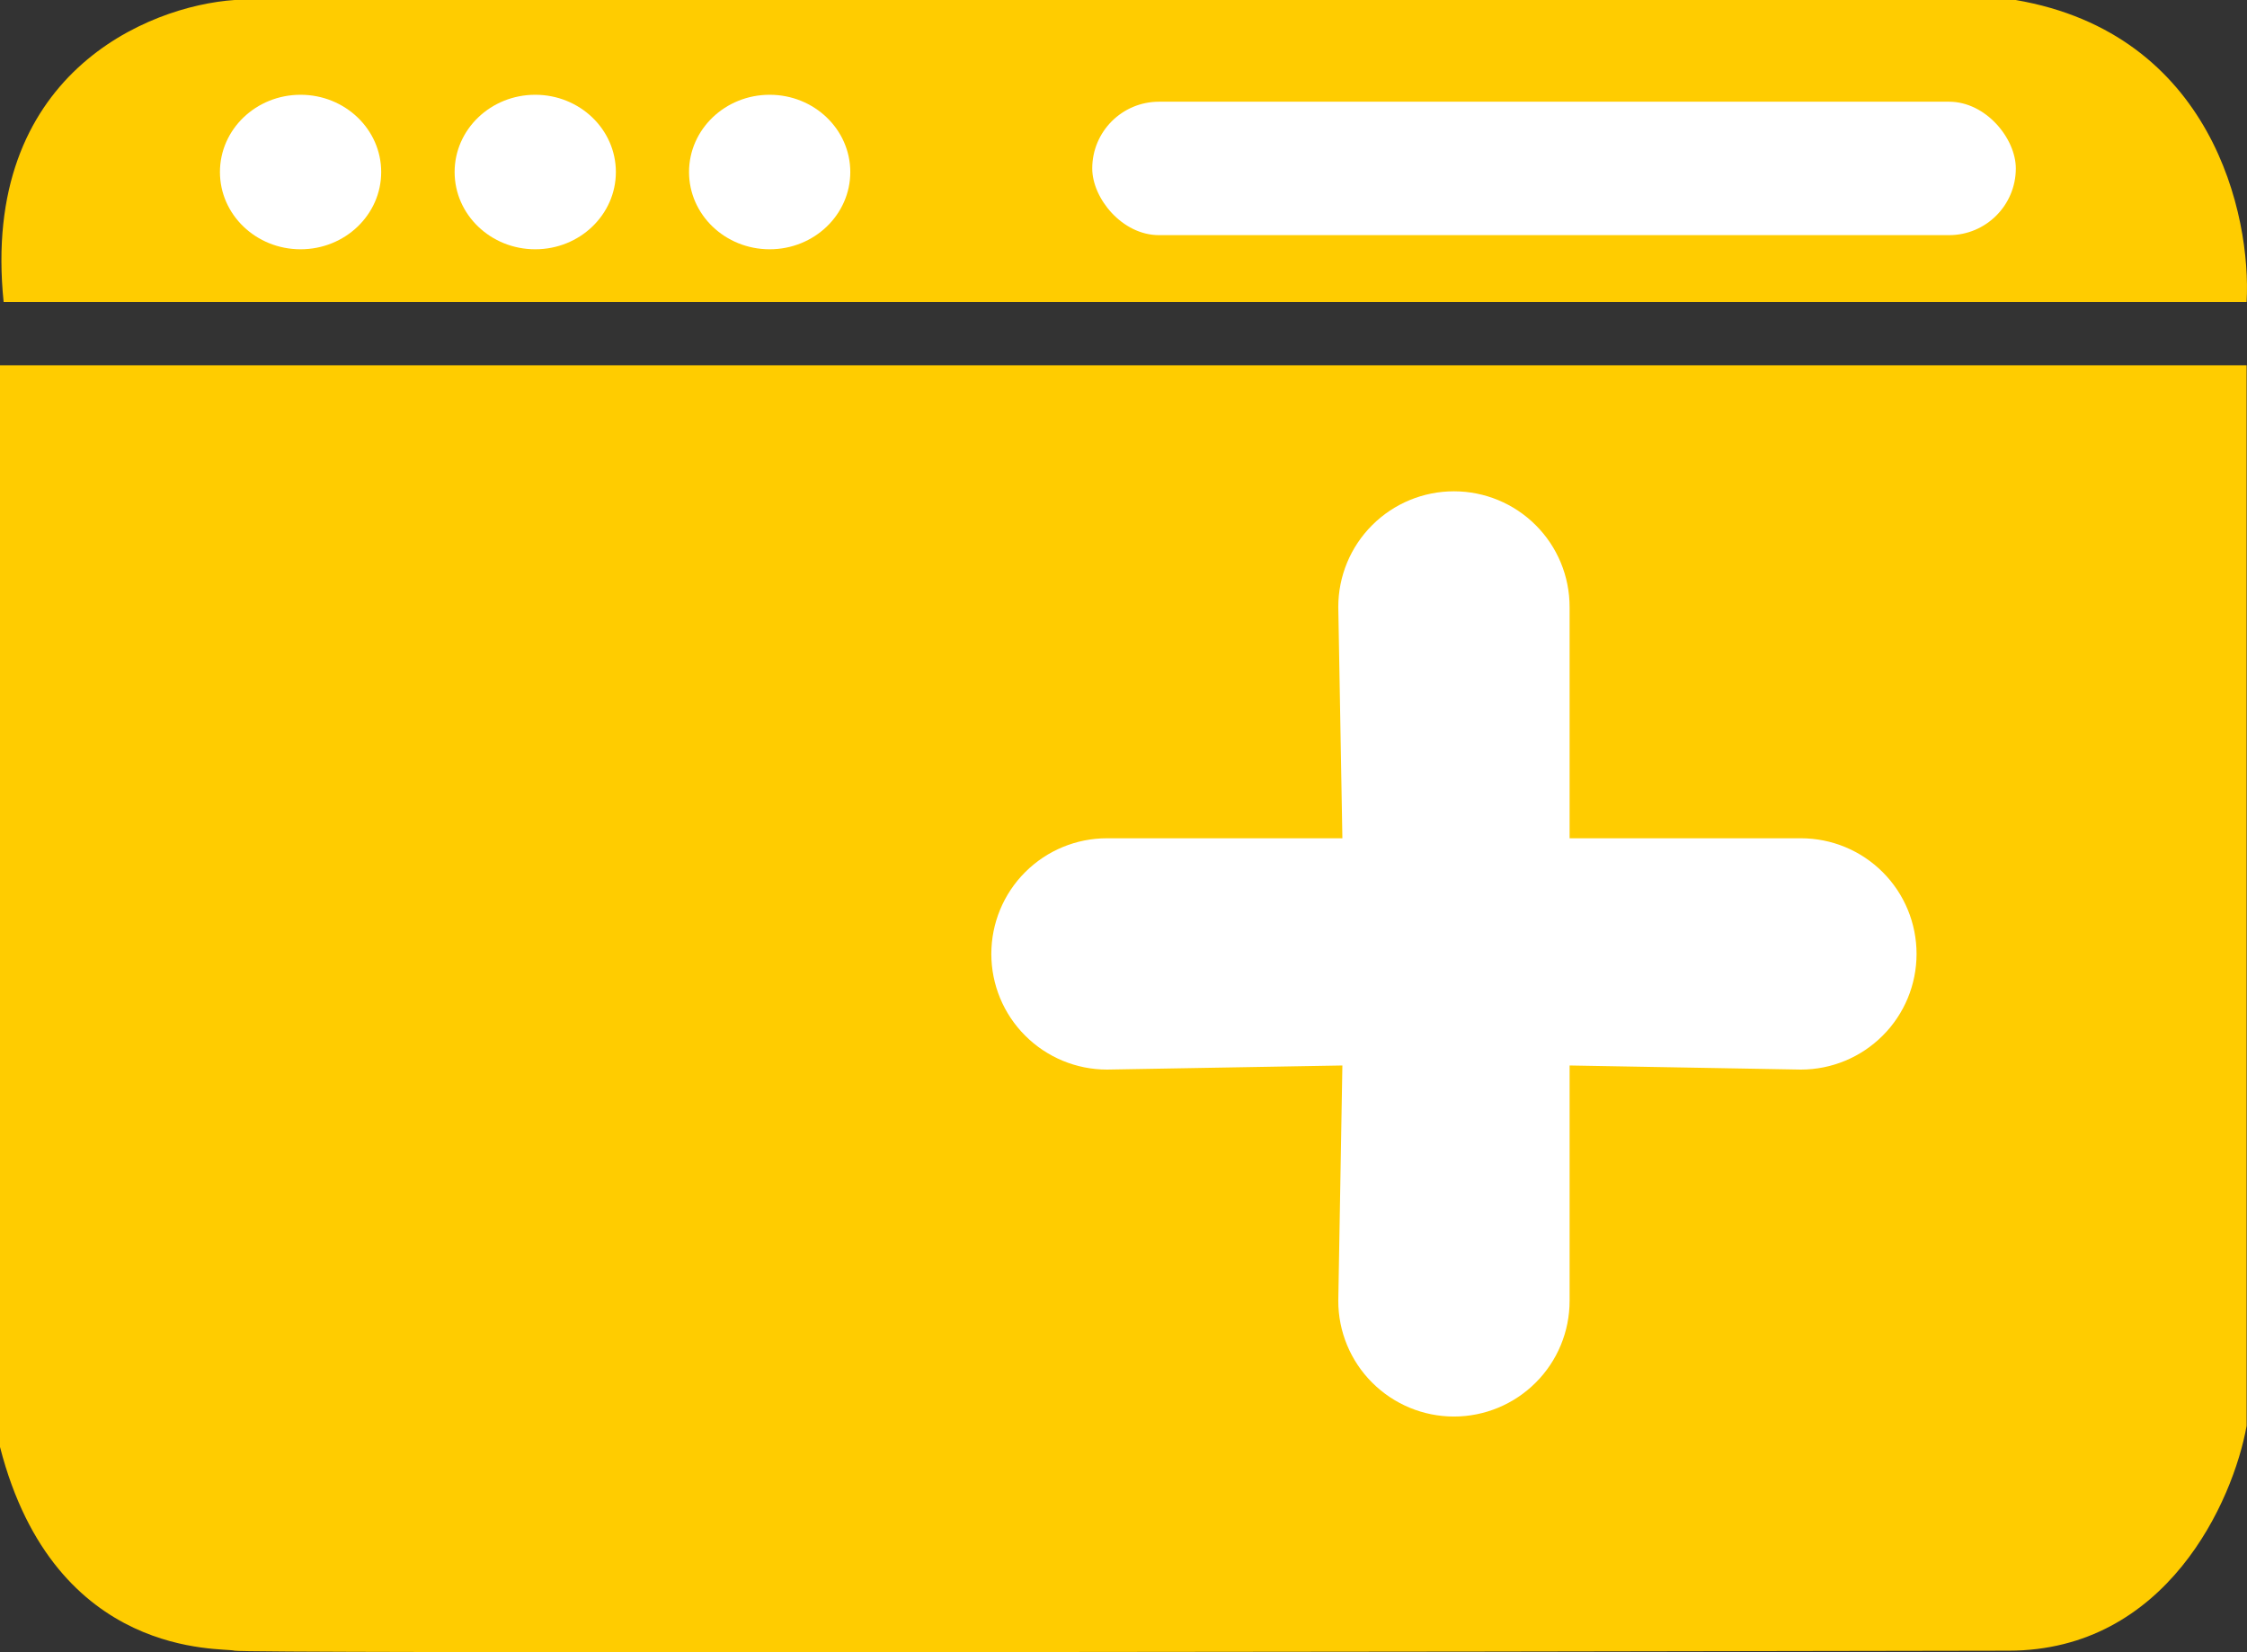 <svg width="34" height="25" viewBox="0 0 34 25" fill="none" xmlns="http://www.w3.org/2000/svg">
<rect x="0" y="0" width="34" height="25" fill="#333333" stroke="none"/>
<path d="M33.994 5.527H0.055H0V21.894C0.832 25.136 3.383 24.923 3.549 24.977C3.682 25.019 21.498 24.994 30.39 24.977C32.785 24.977 33.791 22.709 33.994 21.576V5.527Z" fill="#FFCC00"/>
<path d="M33.994 4.57H0.055C-0.299 1.127 2.237 0.089 3.549 0H30.5C33.473 0.51 34.068 3.259 33.994 4.57Z" fill="#FFCC00"/>
<ellipse cx="4.548" cy="2.603" rx="1.22" ry="1.169" fill="white"/>
<ellipse cx="8.099" cy="2.603" rx="1.22" ry="1.169" fill="white"/>
<ellipse cx="11.646" cy="2.603" rx="1.22" ry="1.169" fill="white"/>
<rect x="16.527" y="1.539" width="13.975" height="2.019" rx="1.01" fill="white"/>
<path d="M27.25 12.684H23.75V9.184C23.75 8.719 23.566 8.274 23.237 7.946C22.909 7.618 22.464 7.434 22 7.434C21.536 7.434 21.091 7.618 20.763 7.946C20.434 8.274 20.25 8.719 20.25 9.184L20.312 12.684H16.75C16.286 12.684 15.841 12.868 15.513 13.196C15.184 13.524 15 13.97 15 14.434C15 14.898 15.184 15.343 15.513 15.671C15.841 15.999 16.286 16.184 16.75 16.184L20.312 16.122L20.25 19.684C20.25 20.148 20.434 20.593 20.763 20.921C21.091 21.249 21.536 21.434 22 21.434C22.464 21.434 22.909 21.249 23.237 20.921C23.566 20.593 23.75 20.148 23.75 19.684V16.122L27.25 16.184C27.714 16.184 28.159 15.999 28.487 15.671C28.816 15.343 29 14.898 29 14.434C29 13.97 28.816 13.524 28.487 13.196C28.159 12.868 27.714 12.684 27.25 12.684Z" fill="white"/>
</svg>

